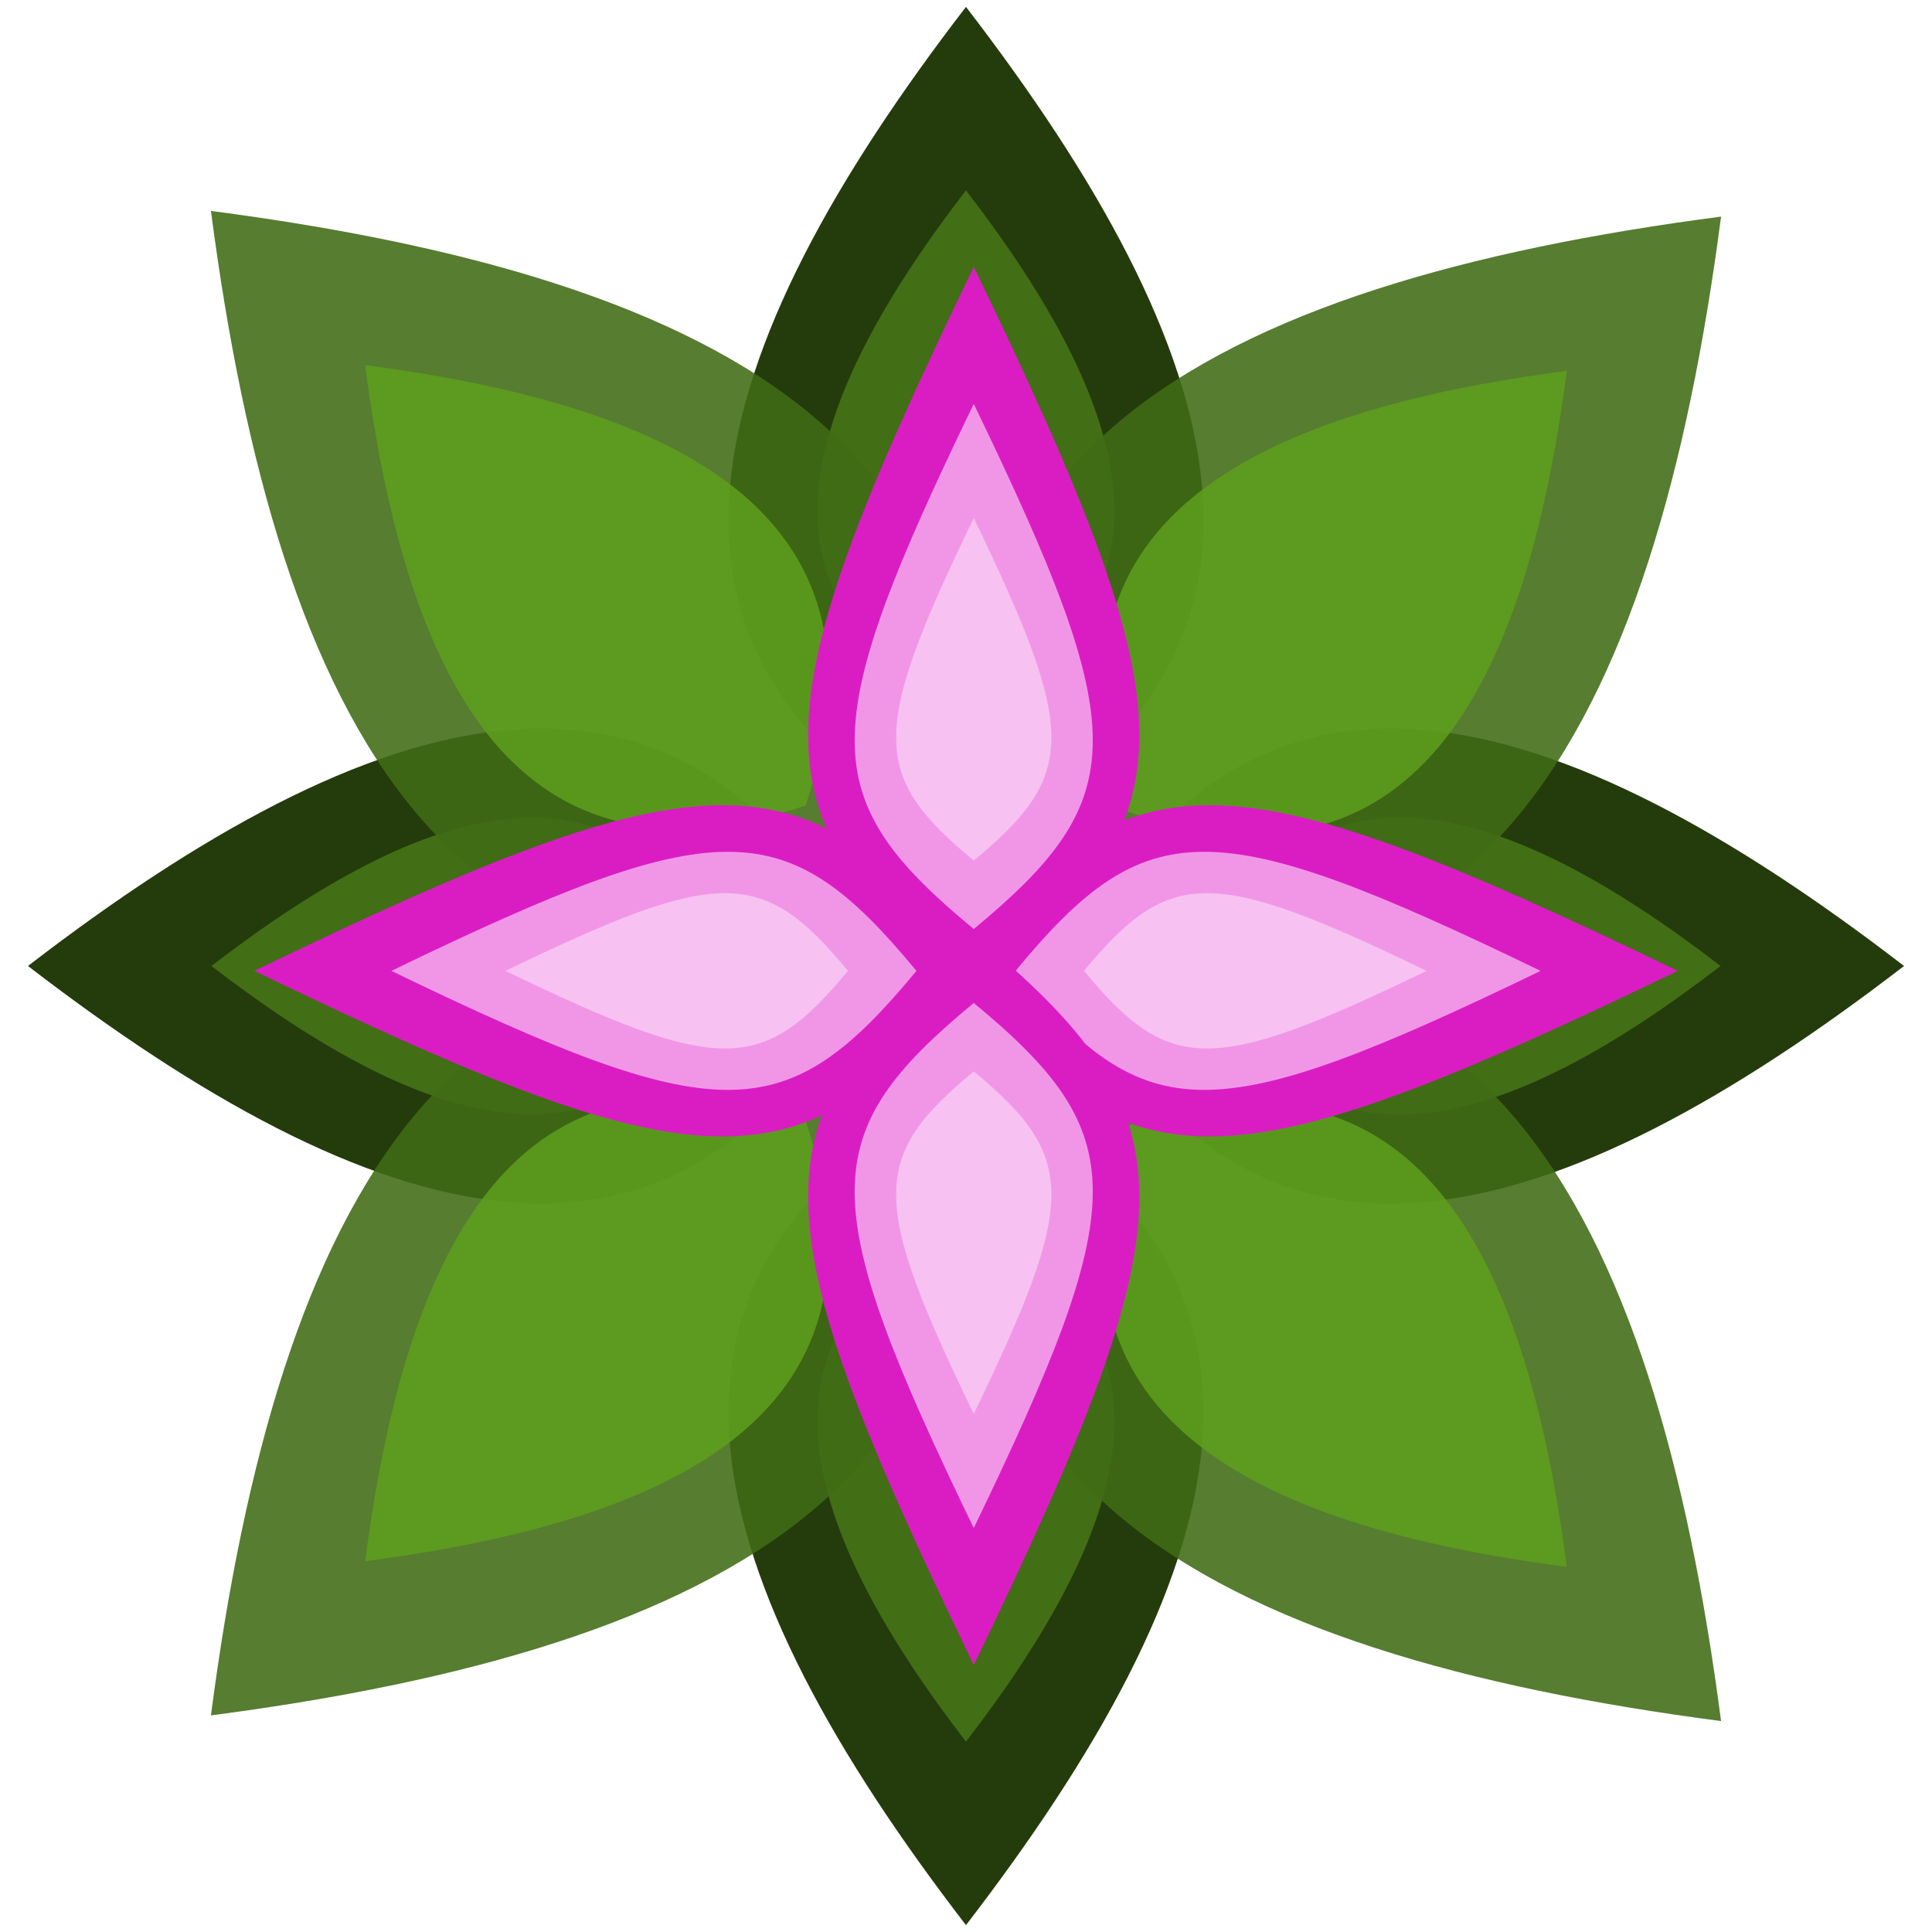 <svg xmlns="http://www.w3.org/2000/svg" width="152" height="152" viewBox="0 0 40.217 40.217"><path d="M20.108 22.617c7.638 3.818 5.456 10.365 0 17.457-5.455-7.092-7.637-13.639 0-17.457z" fill="#243c0c"/><path d="M20.108 25.344c4.774 2.387 3.41 6.479 0 10.911-3.41-4.432-4.773-8.524 0-10.91z" fill="#426e16"/><path d="M22.178 20.108c3.819-7.637 10.365-5.455 17.457 0-7.092 5.456-13.638 7.638-17.457 0z" fill="#243c0c"/><path d="M24.905 20.108c2.387-4.773 6.479-3.41 10.911 0-4.432 3.41-8.524 4.774-10.91 0z" fill="#426e16"/><path d="M18.039 20.108c-3.819 7.638-10.365 5.456-17.457 0 7.092-5.455 13.638-7.637 17.457 0z" fill="#243c0c"/><path d="M15.311 20.108c-2.387 4.774-6.478 3.41-10.91 0 4.432-3.41 8.523-4.773 10.91 0z" fill="#426e16"/><path d="M20.108 17.6c-7.637-3.819-5.455-10.365 0-17.457 5.456 7.092 7.638 13.638 0 17.457z" fill="#243c0c"/><path d="M20.108 14.872c-4.773-2.386-3.41-6.478 0-10.91 3.41 4.432 4.774 8.524 0 10.91z" fill="#426e16"/><g fill-opacity=".882"><path d="M19.063 21.035c3.21 9.629-4.126 13.297-14.672 14.673 1.375-10.546 5.043-17.883 14.672-14.673z" fill="#406c15"/><path d="M16.77 23.328c2.007 6.018-2.578 8.31-9.17 9.17.86-6.591 3.153-11.176 9.17-9.17z" fill="#5d9e1e"/><path d="M21.153 21.153c9.63-3.21 13.298 4.127 14.673 14.673-10.546-1.375-17.882-5.044-14.673-14.673z" fill="#406c15"/><path d="M23.446 23.446c6.018-2.006 8.31 2.58 9.17 9.17-6.59-.86-11.176-3.152-9.17-9.17z" fill="#5d9e1e"/><path d="M21.153 19.182c-3.21-9.63 4.127-13.298 14.673-14.673-1.375 10.546-5.044 17.882-14.673 14.673z" fill="#406c15"/><path d="M23.446 16.889c-2.006-6.018 2.58-8.31 9.17-9.17-.86 6.59-3.152 11.176-9.17 9.17z" fill="#5d9e1e"/><path d="M19.063 19.063C9.434 22.273 5.766 14.937 4.391 4.391c10.546 1.375 17.882 5.043 14.672 14.672z" fill="#406c15"/><path d="M16.77 16.77c-6.017 2.007-8.31-2.578-9.17-9.17 6.592.86 11.177 3.153 9.17 9.17z" fill="#5d9e1e"/></g><path d="M20.27 20.765c-4.597-3.802-4.597-5.703 0-15.209 4.596 9.506 4.596 11.407 0 15.209z" fill="#da1dc3"/><path d="M20.27 19.339c-3.305-2.733-3.305-4.1 0-10.931 3.303 6.832 3.303 8.198 0 10.931z" fill="#f196e6"/><path d="M20.27 17.913c-2.155-1.782-2.155-2.673 0-7.129 2.154 4.456 2.154 5.347 0 7.13z" fill="#f7c1f1"/><path d="M19.714 20.21c3.802-4.598 5.703-4.598 15.208 0-9.505 4.596-11.406 4.596-15.208 0z" fill="#da1dc3"/><path d="M21.14 20.21c2.732-3.305 4.099-3.305 10.93 0-6.831 3.303-8.198 3.303-10.93 0z" fill="#f196e6"/><path d="M22.565 20.21c1.783-2.156 2.674-2.156 7.13 0-4.456 2.154-5.347 2.154-7.13 0z" fill="#f7c1f1"/><path d="M20.27 19.452c4.596 3.802 4.596 5.703 0 15.208-4.597-9.505-4.597-11.406 0-15.208z" fill="#da1dc3"/><path d="M20.27 20.878c3.303 2.732 3.303 4.099 0 10.93-3.305-6.831-3.305-8.198 0-10.93z" fill="#f196e6"/><path d="M20.27 22.303c2.154 1.783 2.154 2.674 0 7.13-2.155-4.456-2.155-5.347 0-7.13z" fill="#f7c1f1"/><path d="M20.503 20.21c-3.802 4.596-5.703 4.596-15.208 0 9.505-4.598 11.406-4.598 15.208 0z" fill="#da1dc3"/><path d="M19.077 20.21c-2.733 3.303-4.099 3.303-10.93 0 6.831-3.305 8.197-3.305 10.93 0z" fill="#f196e6"/><path d="M17.651 20.21c-1.782 2.154-2.673 2.154-7.129 0 4.456-2.156 5.347-2.156 7.13 0z" fill="#f7c1f1"/></svg>